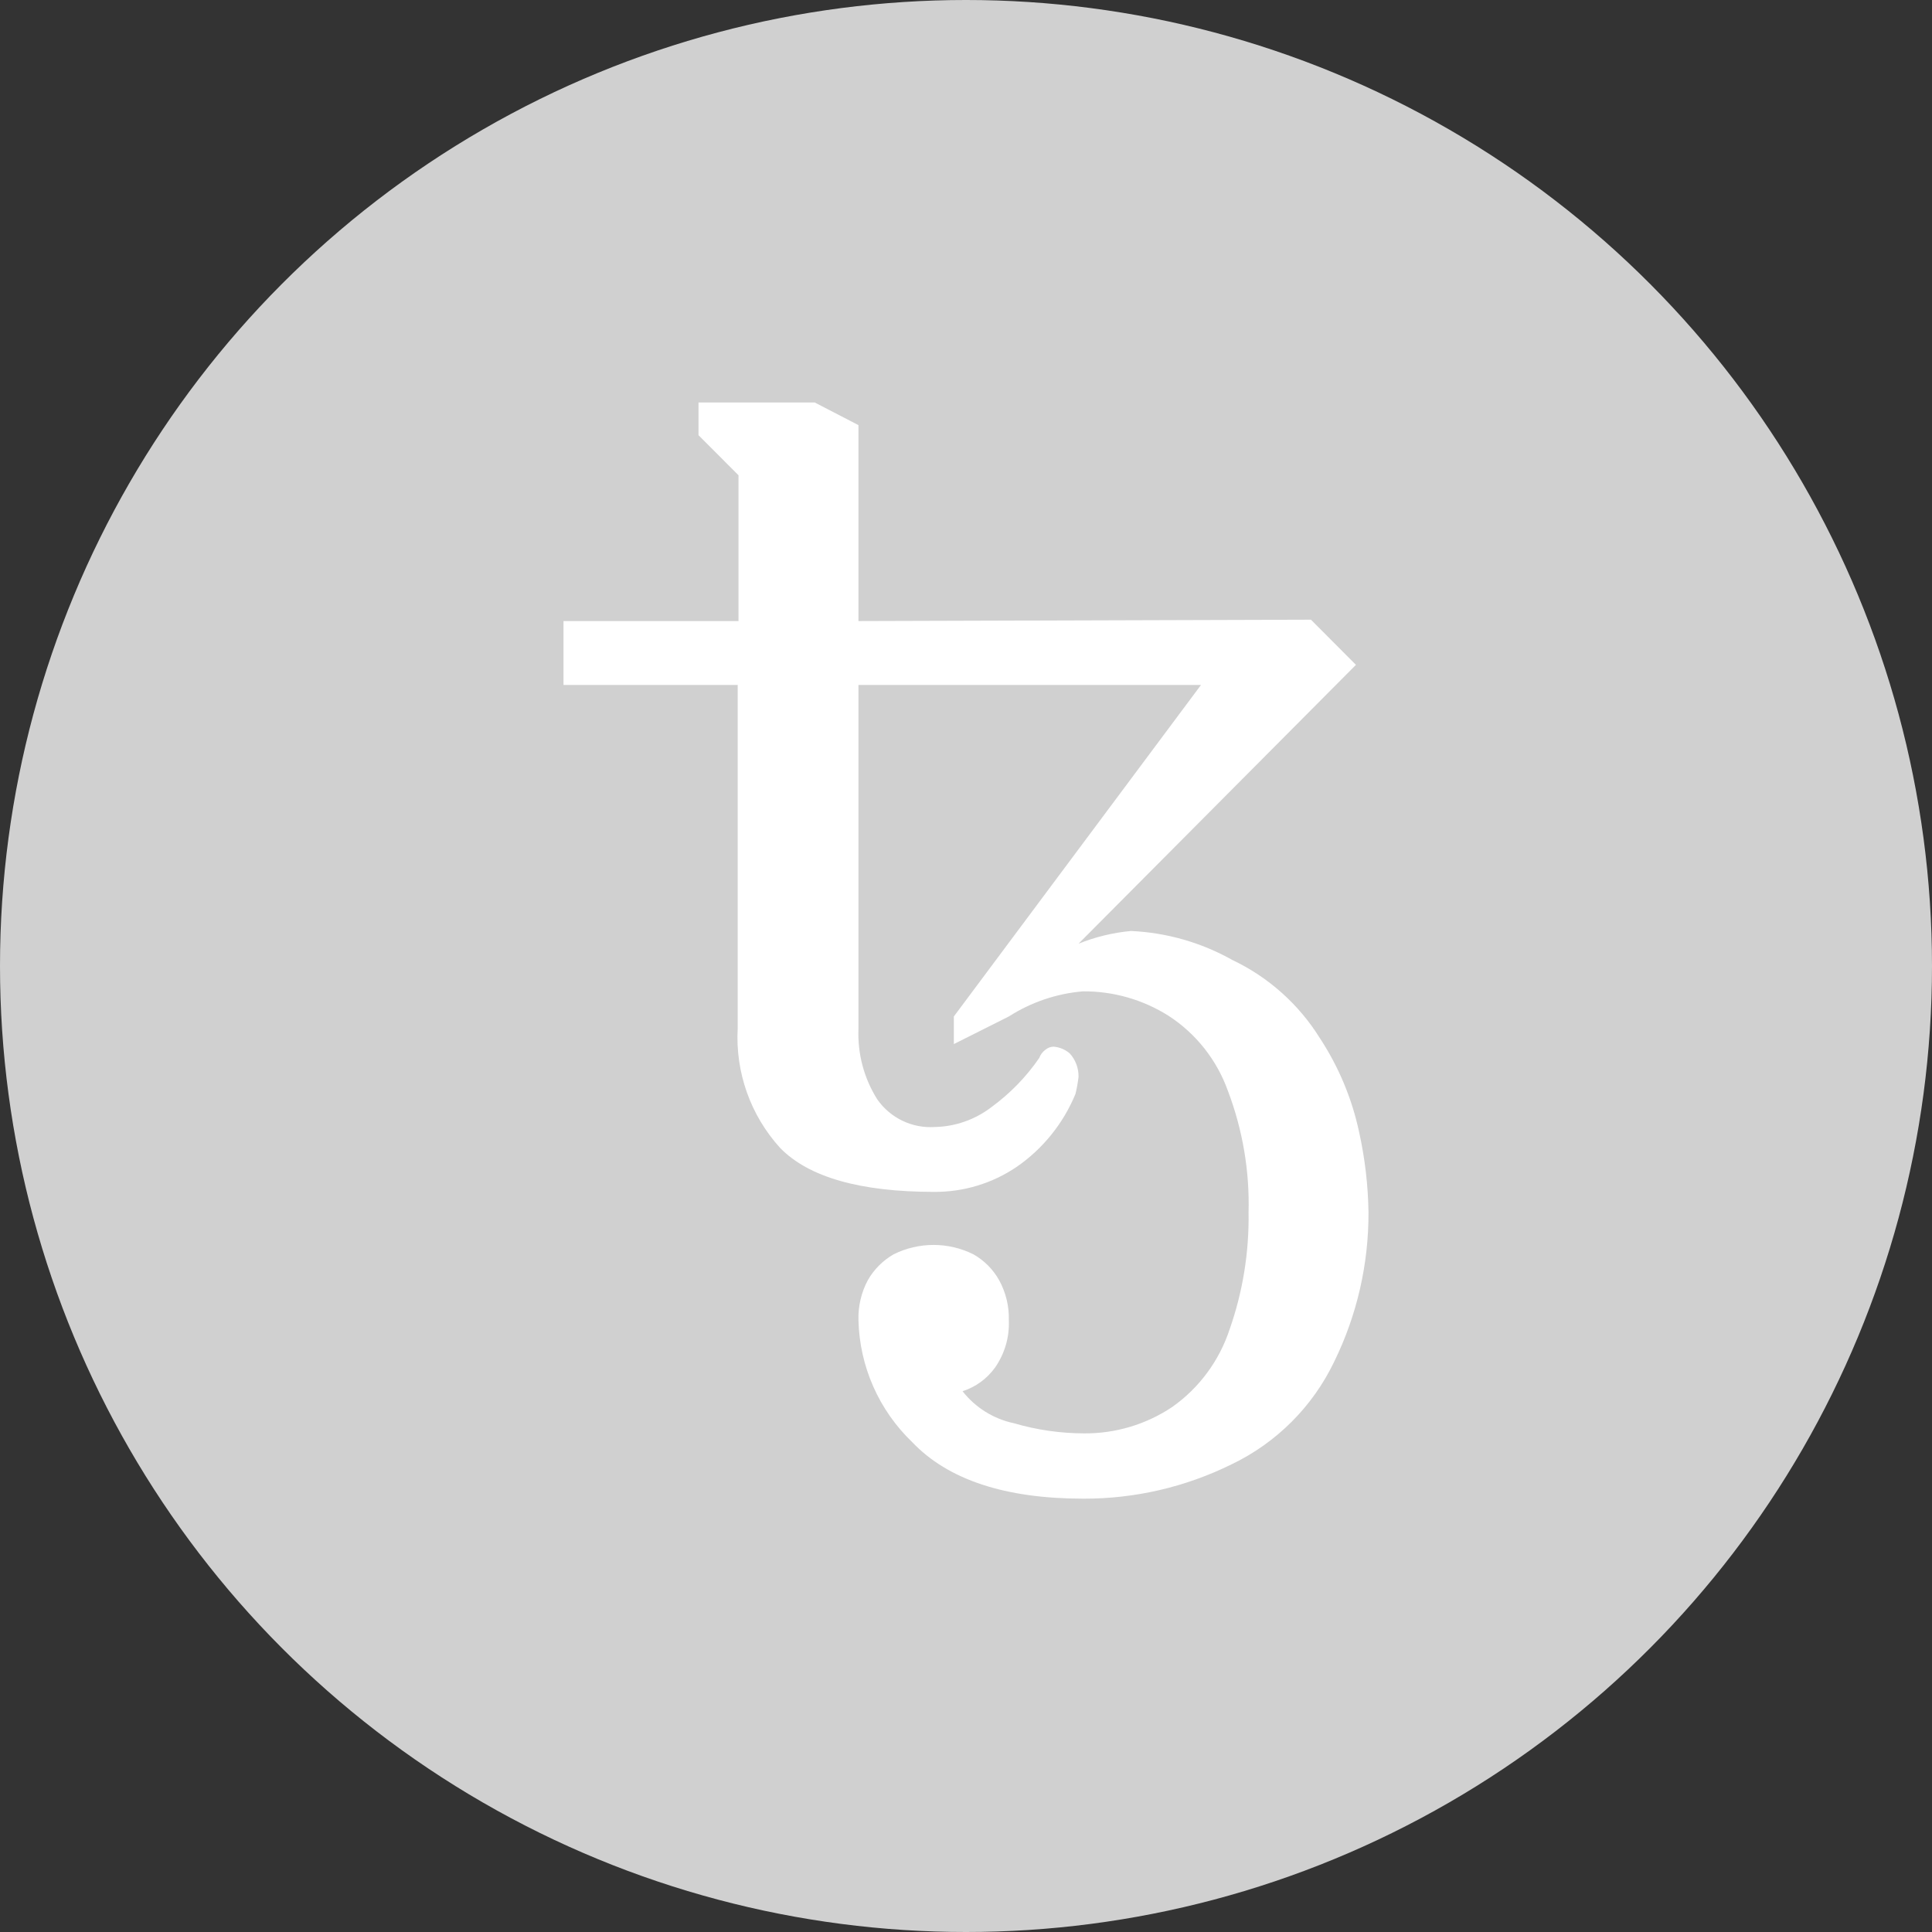 <svg width="24" height="24" viewBox="0 0 24 24" fill="none" xmlns="http://www.w3.org/2000/svg">
<rect x="0" y="0" width="24" height="24" fill="#333333" stroke="none"/>
<circle cx="12" cy="12" r="12" fill="#D0D0D0"/>
<path d="M13.459 18.617C12.488 18.617 11.778 18.383 11.332 17.915C10.918 17.518 10.678 16.974 10.664 16.401C10.659 16.227 10.699 16.055 10.781 15.902C10.857 15.769 10.967 15.659 11.1 15.582C11.413 15.426 11.781 15.426 12.093 15.582C12.226 15.658 12.336 15.768 12.411 15.902C12.495 16.054 12.537 16.227 12.532 16.401C12.541 16.61 12.481 16.815 12.362 16.987C12.262 17.126 12.121 17.23 11.957 17.282C12.117 17.486 12.343 17.627 12.596 17.68C12.878 17.763 13.171 17.805 13.466 17.806C13.856 17.809 14.238 17.695 14.562 17.478C14.898 17.241 15.148 16.901 15.276 16.51C15.439 16.045 15.518 15.554 15.51 15.061C15.524 14.547 15.437 14.036 15.255 13.555C15.118 13.17 14.859 12.841 14.517 12.619C14.199 12.418 13.83 12.312 13.453 12.315C13.125 12.342 12.809 12.45 12.532 12.627L11.849 12.97V12.627L14.919 8.509H10.664V12.783C10.652 13.091 10.733 13.396 10.898 13.657C11.06 13.889 11.331 14.019 11.613 14C11.869 13.995 12.116 13.907 12.319 13.751C12.549 13.582 12.749 13.377 12.91 13.142C12.925 13.101 12.952 13.066 12.987 13.04C13.016 13.016 13.052 13.002 13.09 13.002C13.164 13.009 13.234 13.038 13.29 13.087C13.361 13.166 13.4 13.27 13.398 13.376C13.39 13.448 13.377 13.519 13.36 13.589C13.209 13.955 12.956 14.27 12.63 14.495C12.328 14.7 11.971 14.808 11.607 14.806C10.685 14.806 10.047 14.624 9.692 14.261C9.323 13.856 9.133 13.319 9.164 12.772V8.509H7V7.715H9.174V5.904L8.677 5.406V5H10.121L10.664 5.281V7.715L16.285 7.698L16.844 8.259L13.398 11.723C13.606 11.639 13.825 11.586 14.049 11.565C14.491 11.585 14.922 11.708 15.308 11.925C15.755 12.137 16.132 12.473 16.394 12.893C16.628 13.249 16.794 13.645 16.883 14.061C16.956 14.39 16.995 14.725 17 15.062C17.002 15.704 16.857 16.338 16.574 16.915C16.307 17.473 15.856 17.924 15.298 18.191C14.726 18.473 14.097 18.619 13.459 18.617Z" fill="white"/>
</svg>
